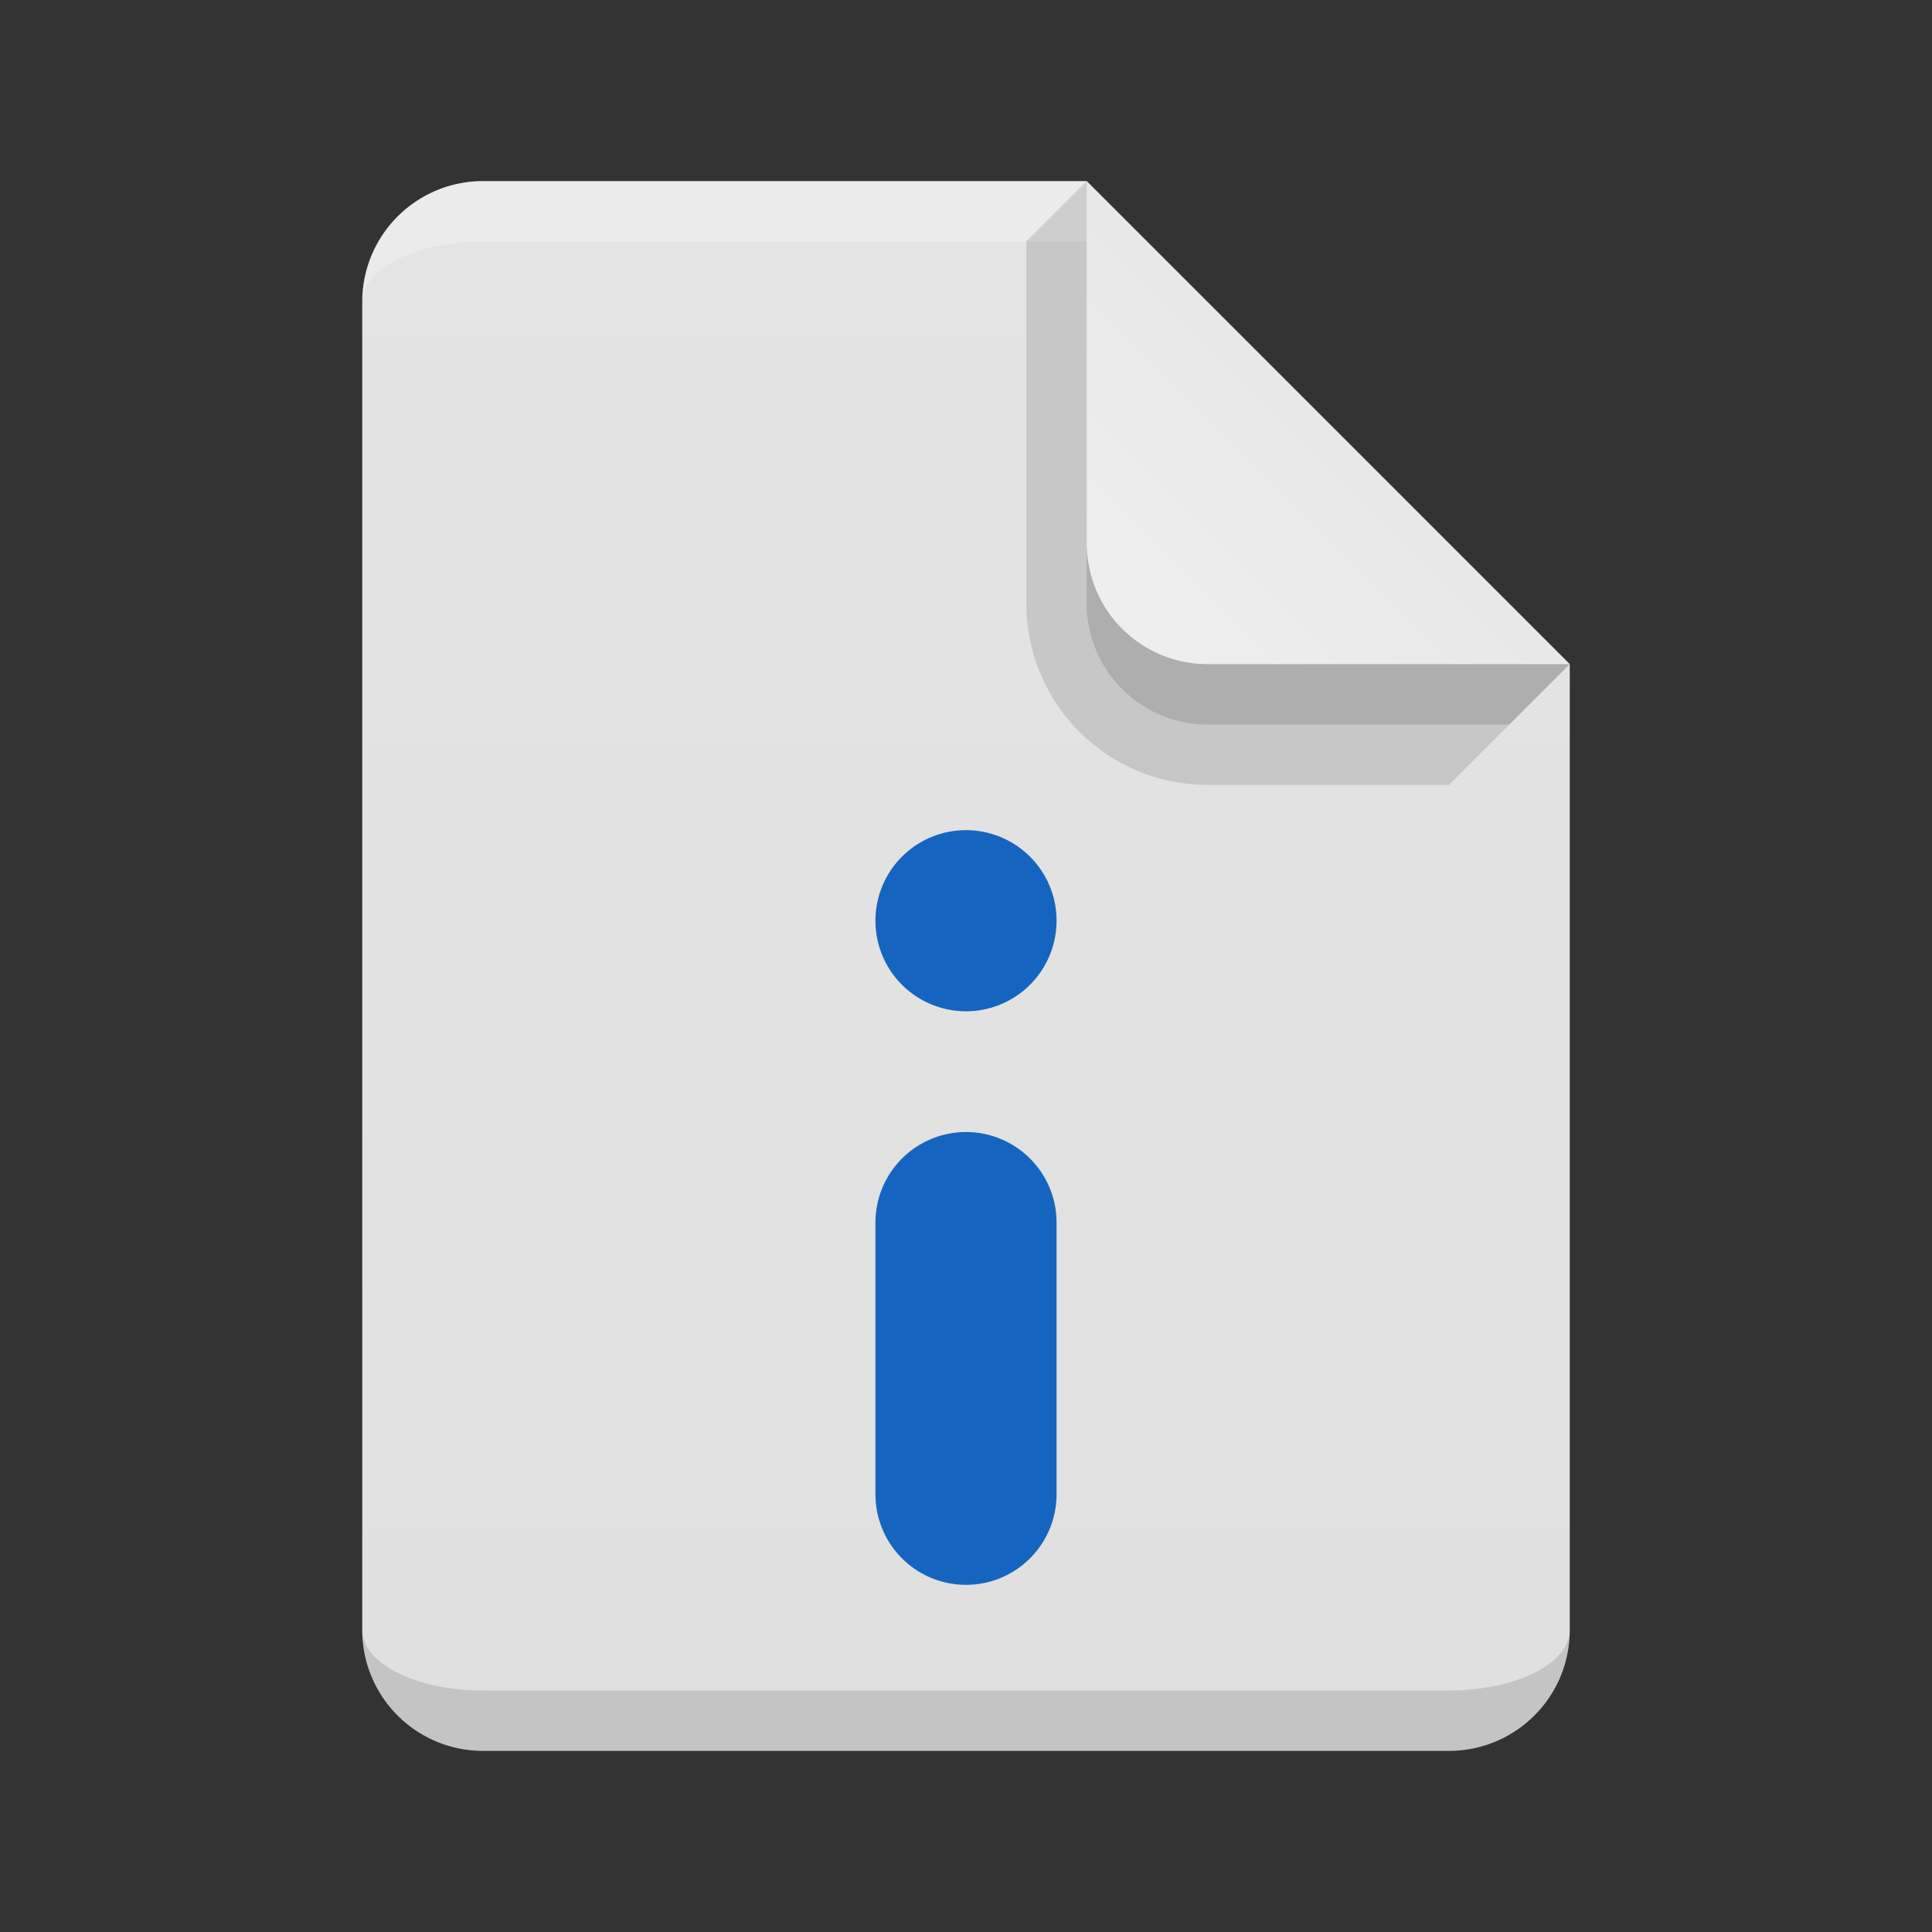 <svg xmlns="http://www.w3.org/2000/svg" viewBox="0 0 32 32">
  <rect x="0" y="0" width="32" height="32" fill="#333333" stroke="none"/>
  <defs>
    <linearGradient id="light-background-overlay" x1="0%" y1="0%" x2="0%" y2="100%">
      <stop offset="0%" style="stop-color:white;stop-opacity:0.125"/>
      <stop offset="100%" style="stop-color:white;stop-opacity:0"/>
    </linearGradient>
    <linearGradient id="kinked-edge" x1="0%" y1="100%" x2="50%" y2="50%">
      <stop offset="0%" style="stop-color:white;stop-opacity:0.5"/>
      <stop offset="100%" style="stop-color:white;stop-opacity:0.25"/>
    </linearGradient>
    <style type="text/css">
      .document-background { fill: #E0E0E0 /* Gray 300 */ }
      .symbol { fill: #1565C0 /* Blue 800 */ }
      .lighten-strongly { fill: white; fill-opacity: 0.25 }
      .darken { fill:black; fill-opacity: 0.125 }
    </style>
  </defs>

  <!-- Document -->
  <path class="document-background" d="m 8,3 a 2,2 0 0 0 -2,2 v 22 a 2,2 0 0 0 2,2 h 16 a 2,2 0 0 0 2,-2 v -16 l -8,-8 z"/>
  <path style="fill:url(#light-background-overlay)" d="m 8,3 a 2,2 0 0 0 -2,2 v 22 a 2,2 0 0 0 2,2 h 16 a 2,2 0 0 0 2,-2 v -16 h -6 a 2,2 0 0 1 -2,-2 v -6"/>
  <path class="lighten-strongly" d="m 8,3 a 2,2 0 0 0 -2,2 a 2,1 0 0 1 2,-1 h 10 v -1 z"/>
  <path class="darken" d="m 8,28 a 2,1 0 0 1 -2,-1 a 2,2 0 0 0 2,2 h 16 a 2,2 0 0 0 2,-2 a 2,1 0 0 1 -2,1"/>

  <g transform="translate(18,3)">
    <path style="fill:url(#kinked-edge)" d="m 0,0 v 6 a 2,2 0 0 0 2,2h 6 z"/>
    <path class="darken" d="m 0,0 l -1,1 v 6 a 3,3 0 0 0 3,3 h 4 l 2,-2 h -6 a 2,2 0 0 1 -2,-2"/>
    <path class="darken" d="m 0,6 v 1 a 2,2 0 0 0 2,2 h 5 l 1,-1 h -6 a 2,2 0 0 1 -2,-2 "/>
  </g>

  <!-- Symbol -->
  <g class="symbol" transform="translate(4,8)">
    <path d="M 12,5.75 a 1.5,1.5 0 0 1 0,3 a 1.5,1.5 0 0 1 0,-3
             M 10.5,12.25 a 1.5,1.5 0 0 1 3,0 v 4.5 a 1.5,1.5 0 0 1 -3,0"/>
  </g>
  </svg>
